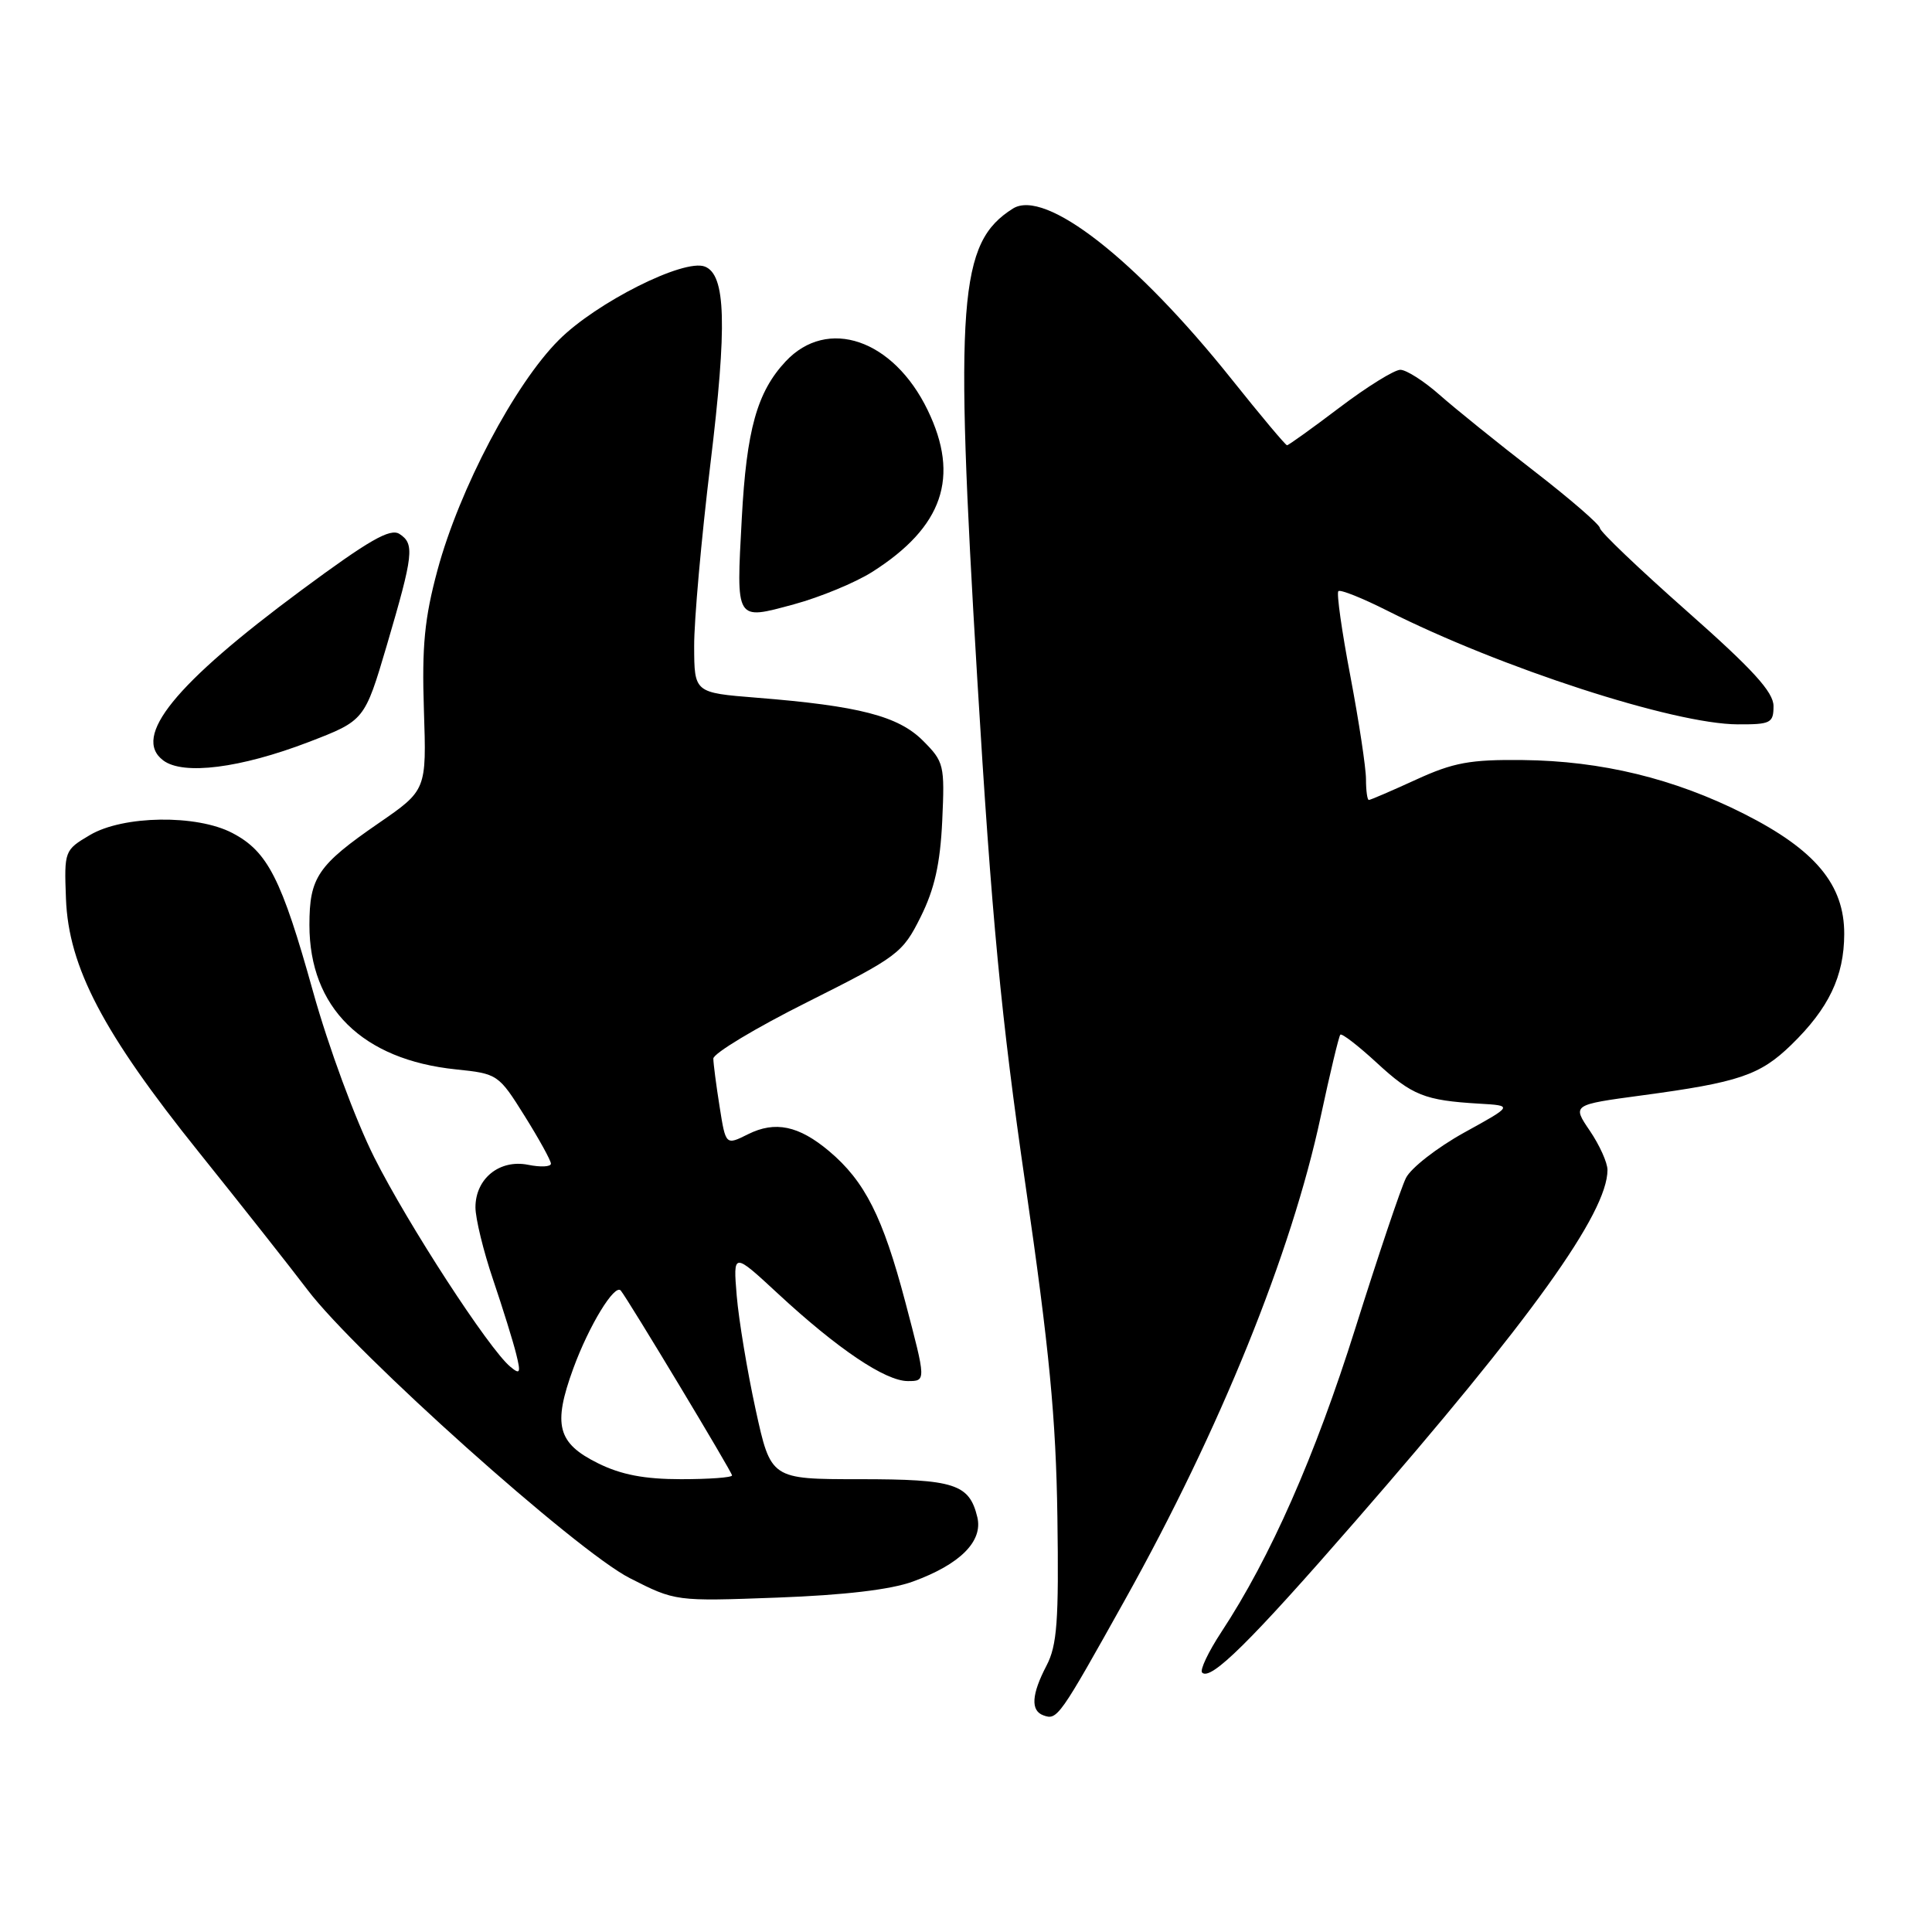 <?xml version="1.0" encoding="UTF-8" standalone="no"?>
<!DOCTYPE svg PUBLIC "-//W3C//DTD SVG 1.1//EN" "http://www.w3.org/Graphics/SVG/1.1/DTD/svg11.dtd" >
<svg xmlns="http://www.w3.org/2000/svg" xmlns:xlink="http://www.w3.org/1999/xlink" version="1.1" viewBox="0 0 256 256">
 <g >
 <path fill="currentColor"
d=" M 149.10 211.92 C 161.65 189.44 171.13 166.04 174.99 148.00 C 176.23 142.22 177.40 137.32 177.60 137.10 C 177.80 136.89 179.97 138.56 182.42 140.82 C 187.13 145.16 188.76 145.81 196.00 146.24 C 200.50 146.50 200.50 146.50 194.00 150.08 C 190.43 152.06 186.96 154.76 186.30 156.08 C 185.63 157.41 182.62 166.38 179.59 176.00 C 174.26 192.94 168.33 206.39 161.83 216.26 C 160.11 218.88 158.96 221.30 159.29 221.63 C 160.42 222.75 165.70 217.53 179.65 201.50 C 202.88 174.83 213.00 160.72 213.00 155.02 C 213.00 154.06 211.95 151.73 210.66 149.83 C 208.32 146.39 208.32 146.39 217.52 145.15 C 230.41 143.42 233.20 142.48 237.35 138.45 C 242.32 133.62 244.35 129.38 244.37 123.77 C 244.39 117.23 240.54 112.61 231.10 107.84 C 221.84 103.16 212.20 100.82 201.77 100.71 C 194.80 100.63 192.58 101.04 187.63 103.31 C 184.40 104.79 181.59 106.00 181.38 106.00 C 181.17 106.00 181.00 104.76 181.00 103.25 C 181.00 101.74 180.07 95.61 178.94 89.64 C 177.80 83.67 177.08 78.58 177.34 78.33 C 177.59 78.08 180.50 79.24 183.81 80.91 C 198.85 88.50 221.81 95.95 230.25 95.98 C 234.62 96.00 235.00 95.81 235.00 93.56 C 235.00 91.70 232.25 88.69 223.50 80.96 C 217.18 75.37 212.00 70.43 212.00 69.98 C 212.00 69.53 208.06 66.12 203.25 62.40 C 198.44 58.68 192.81 54.14 190.75 52.32 C 188.68 50.49 186.34 49.00 185.55 49.00 C 184.76 49.00 181.13 51.25 177.50 54.00 C 173.87 56.75 170.73 59.00 170.54 59.00 C 170.34 59.00 167.04 55.06 163.20 50.25 C 150.51 34.35 138.47 24.95 134.21 27.64 C 127.04 32.16 126.47 39.70 129.49 89.90 C 131.41 121.78 132.66 134.86 135.88 157.00 C 139.05 178.81 139.92 187.92 140.11 201.00 C 140.31 214.80 140.07 218.02 138.67 220.70 C 136.68 224.51 136.54 226.67 138.25 227.29 C 140.09 227.97 140.35 227.60 149.10 211.92 Z  M 120.97 209.56 C 127.21 207.29 130.27 204.23 129.50 201.03 C 128.44 196.63 126.49 196.00 113.88 196.00 C 102.14 196.00 102.14 196.00 100.12 186.75 C 99.01 181.66 97.89 174.89 97.62 171.70 C 97.14 165.91 97.14 165.91 103.09 171.42 C 111.00 178.75 117.32 183.00 120.29 183.00 C 122.72 183.00 122.72 183.00 119.96 172.53 C 116.98 161.24 114.60 156.53 109.87 152.54 C 105.84 149.15 102.71 148.50 99.12 150.29 C 96.16 151.77 96.16 151.77 95.35 146.63 C 94.90 143.81 94.53 140.95 94.52 140.27 C 94.51 139.59 100.12 136.21 107.00 132.77 C 119.00 126.75 119.60 126.30 121.99 121.50 C 123.83 117.81 124.58 114.47 124.85 108.78 C 125.19 101.36 125.09 100.94 122.29 98.14 C 119.03 94.88 113.82 93.53 100.25 92.45 C 92.00 91.79 92.00 91.79 91.98 85.65 C 91.96 82.27 92.93 71.40 94.13 61.49 C 96.37 43.03 96.18 36.39 93.39 35.32 C 90.61 34.25 79.00 40.09 74.05 45.05 C 68.20 50.89 60.87 64.79 57.97 75.54 C 56.25 81.92 55.89 85.60 56.17 94.10 C 56.52 104.70 56.52 104.70 50.15 109.09 C 42.10 114.64 41.00 116.26 41.00 122.57 C 41.00 133.51 48.01 140.42 60.42 141.70 C 65.94 142.27 66.07 142.36 69.51 147.86 C 71.43 150.93 73.00 153.78 73.00 154.19 C 73.00 154.61 71.64 154.68 69.97 154.34 C 66.19 153.59 63.00 156.17 63.00 159.98 C 63.00 161.45 64.05 165.77 65.34 169.57 C 66.63 173.38 68.01 177.82 68.40 179.42 C 69.03 181.95 68.92 182.18 67.62 181.10 C 64.78 178.75 54.05 162.23 49.59 153.36 C 47.09 148.38 43.53 138.75 41.47 131.36 C 37.31 116.44 35.47 112.82 30.79 110.38 C 26.07 107.90 16.31 108.04 11.91 110.65 C 8.54 112.64 8.50 112.75 8.74 119.08 C 9.08 128.14 13.66 136.87 26.35 152.67 C 32.04 159.76 38.51 167.96 40.74 170.90 C 47.13 179.35 76.41 205.54 83.45 209.11 C 89.50 212.19 89.50 212.19 103.00 211.69 C 111.87 211.36 118.03 210.64 120.97 209.56 Z  M 40.91 98.32 C 48.31 95.47 48.31 95.47 51.26 85.49 C 54.79 73.48 54.96 72.06 52.93 70.75 C 51.70 69.96 48.90 71.57 39.93 78.21 C 23.13 90.65 17.47 97.63 21.63 100.76 C 24.27 102.75 31.86 101.79 40.91 98.32 Z  M 115.58 75.78 C 124.95 69.83 127.22 63.21 122.92 54.34 C 118.38 44.96 109.64 41.97 104.10 47.89 C 100.31 51.95 98.92 56.94 98.29 68.69 C 97.55 82.42 97.41 82.18 105.18 80.08 C 108.65 79.14 113.34 77.20 115.58 75.78 Z  M 79.24 193.89 C 73.86 191.23 73.23 188.82 75.96 181.34 C 78.04 175.65 81.46 170.04 82.26 171.01 C 83.28 172.27 97.00 195.06 97.00 195.50 C 97.00 195.78 93.96 196.00 90.25 196.00 C 85.40 196.00 82.30 195.41 79.24 193.89 Z "/>
</g>
</svg>